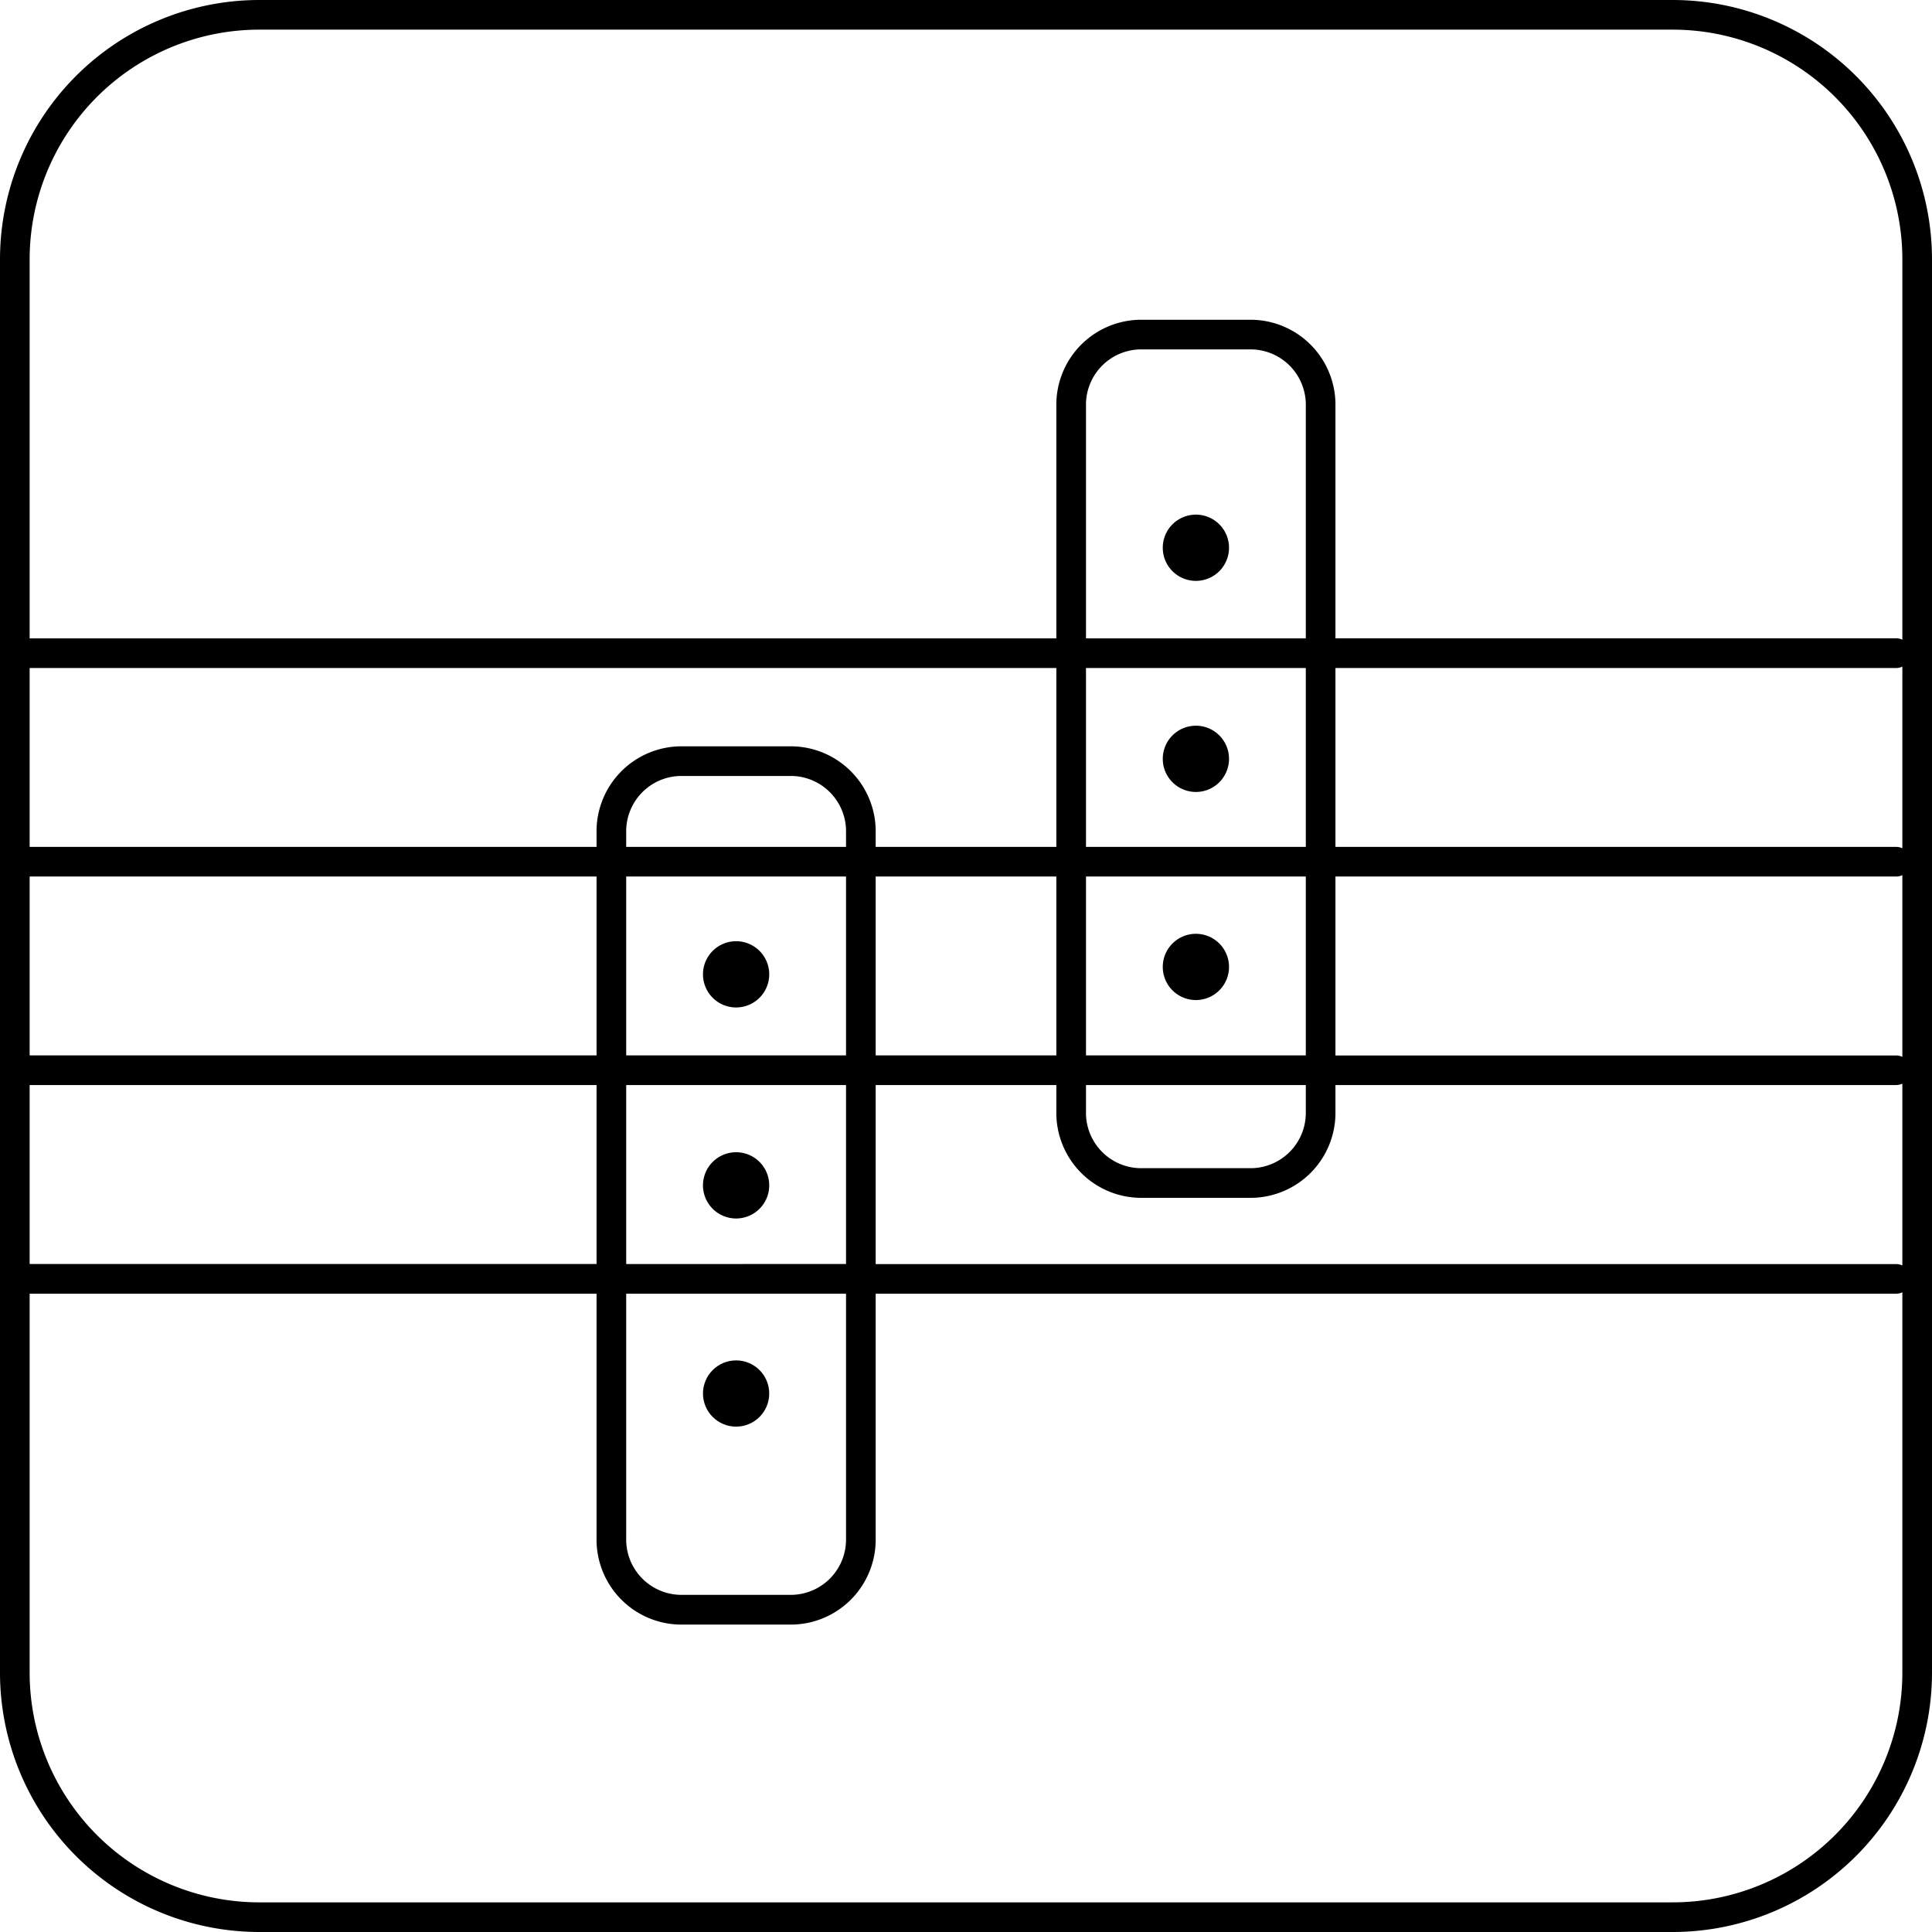 <svg xmlns="http://www.w3.org/2000/svg" width="97.754" height="97.754" viewBox="0 0 97.754 97.754">
  <g>
    <path d="M84.643,0H13.111A13.126,13.126,0,0,0,0,13.111V84.643A13.126,13.126,0,0,0,13.111,97.754H84.643A13.125,13.125,0,0,0,97.754,84.643V13.111A13.126,13.126,0,0,0,84.643,0ZM96.254,42.921a.745.745,0,0,0-.309-.071H67.57V33.8H95.945a.745.745,0,0,0,.309-.071Zm0,10.554a.73.73,0,0,0-.309-.071H67.57V44.35H95.945a.73.73,0,0,0,.309-.071ZM1.5,44.35H30.184V53.4H1.5Zm30.184,0H42.807V53.4H31.684Zm11.123-1.5H31.684v-.731a2.8,2.8,0,0,1,2.728-2.857h5.667a2.8,2.8,0,0,1,2.728,2.857Zm1.5,1.5h9.141V53.4H44.307ZM54.948,54.9H66.07v1.35a2.8,2.8,0,0,1-2.728,2.857H57.675a2.8,2.8,0,0,1-2.727-2.857Zm0-1.5V44.35H66.07V53.4ZM66.07,32.3H54.948V20.536a2.8,2.8,0,0,1,2.727-2.857h5.667a2.8,2.8,0,0,1,2.728,2.857Zm0,1.5V42.85H54.948V33.8ZM53.448,42.85H44.307v-.731a4.3,4.3,0,0,0-4.228-4.357H34.412a4.3,4.3,0,0,0-4.228,4.357v.731H1.5V33.8H53.448ZM1.5,54.9H30.184v9.054H1.5ZM31.684,65.458H42.807v12.38a2.8,2.8,0,0,1-2.728,2.857H34.412a2.8,2.8,0,0,1-2.728-2.857Zm0-1.5V54.9H42.807v9.054ZM44.307,54.9h9.141v1.35a4.3,4.3,0,0,0,4.227,4.357h5.667a4.3,4.3,0,0,0,4.228-4.357V54.9H95.945a.745.745,0,0,0,.309-.071v9.2a.744.744,0,0,0-.309-.07H44.307ZM1.5,13.111A11.625,11.625,0,0,1,13.111,1.5H84.643A11.625,11.625,0,0,1,96.254,13.111V32.368a.73.73,0,0,0-.309-.071H67.57V20.536a4.3,4.3,0,0,0-4.228-4.357H57.675a4.3,4.3,0,0,0-4.227,4.357V32.3H1.5ZM96.254,84.643A11.625,11.625,0,0,1,84.643,96.254H13.111A11.625,11.625,0,0,1,1.5,84.643V65.458H30.184v12.38A4.3,4.3,0,0,0,34.412,82.2h5.667a4.3,4.3,0,0,0,4.228-4.357V65.458H95.945a.745.745,0,0,0,.309-.071Z"/>
    <path d="M60.509,26.039a1.676,1.676,0,1,0,1.676,1.676A1.676,1.676,0,0,0,60.509,26.039Z"/>
    <path d="M60.509,40.071A1.676,1.676,0,1,0,58.833,38.4,1.676,1.676,0,0,0,60.509,40.071Z"/>
    <path d="M60.509,47.248a1.676,1.676,0,1,0,1.676,1.676A1.676,1.676,0,0,0,60.509,47.248Z"/>
    <path d="M37.245,47.623A1.676,1.676,0,1,0,38.921,49.3,1.675,1.675,0,0,0,37.245,47.623Z"/>
    <path d="M37.245,58.3a1.676,1.676,0,1,0,1.676,1.676A1.675,1.675,0,0,0,37.245,58.3Z"/>
    <circle cx="37.245" cy="70.508" r="1.676"/>
  </g>
</svg>
